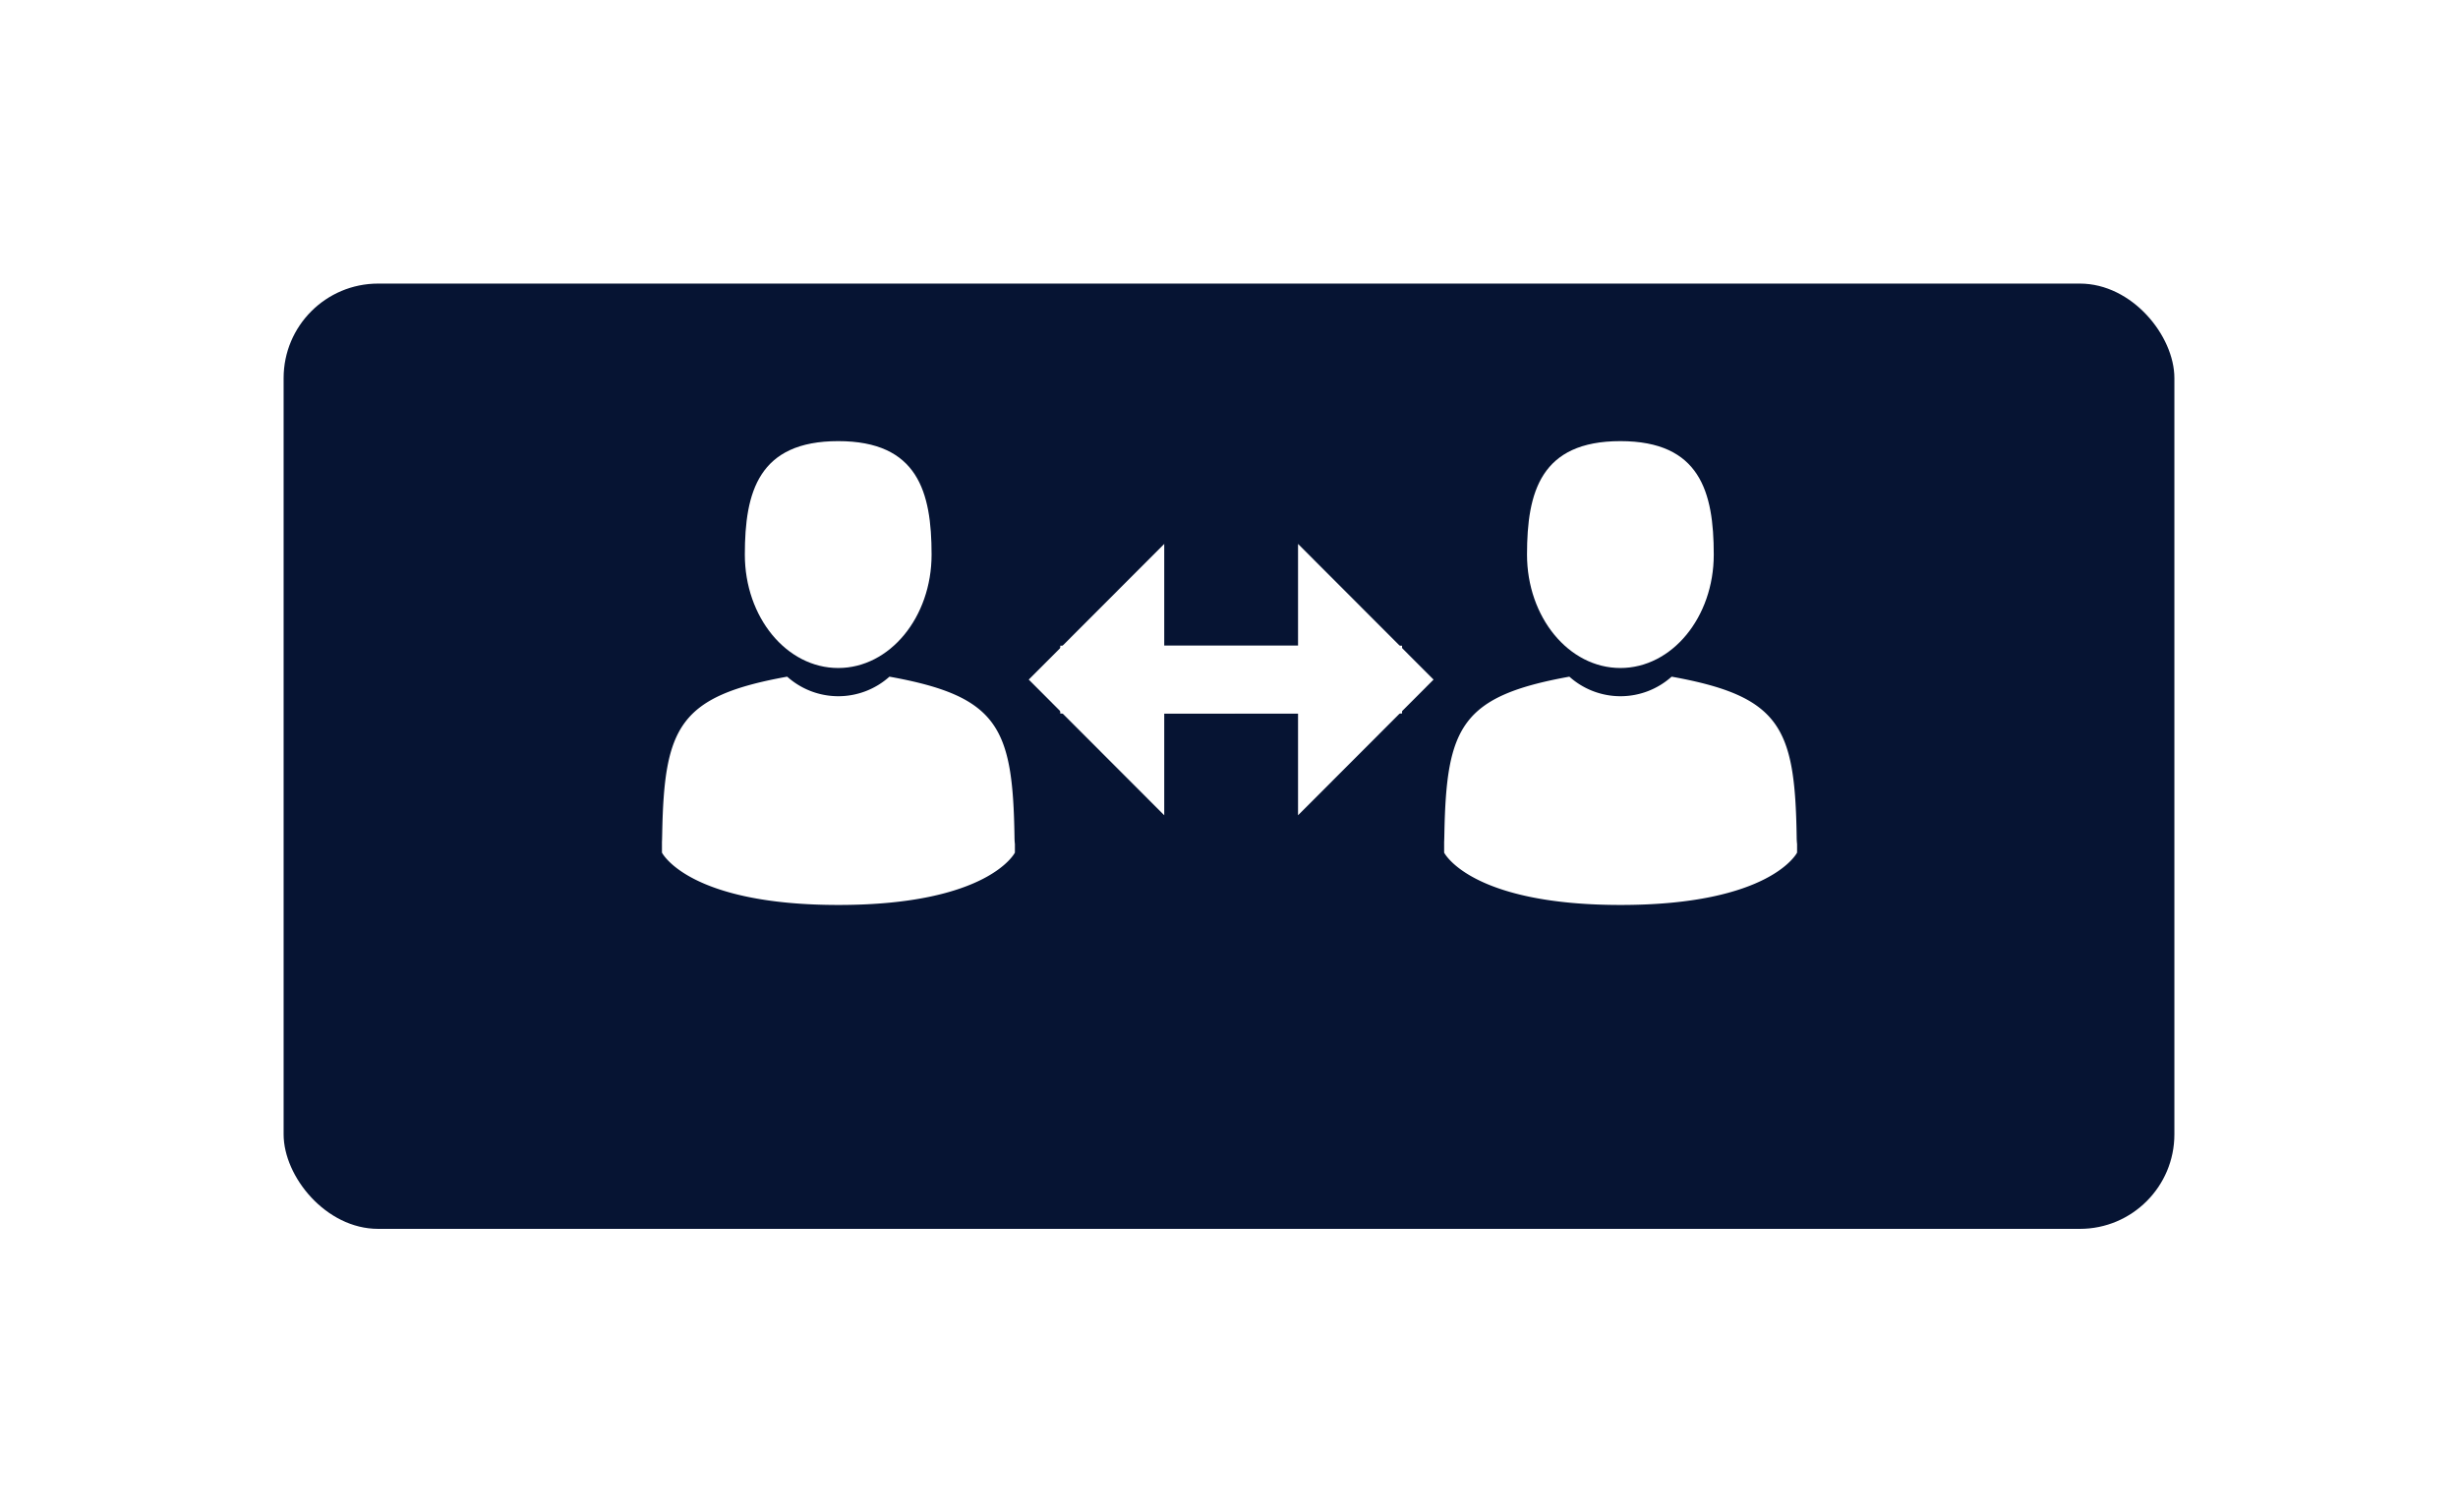 <svg xmlns="http://www.w3.org/2000/svg" xmlns:xlink="http://www.w3.org/1999/xlink" width="78" height="48" viewBox="0 0 78 48">
  <defs>
    <filter id="Rectangle_1123" x="0" y="0" width="78" height="48" filterUnits="userSpaceOnUse">
      <feOffset dy="3" input="SourceAlpha"/>
      <feGaussianBlur stdDeviation="3" result="blur"/>
      <feFlood flood-opacity="0.412"/>
      <feComposite operator="in" in2="blur"/>
      <feComposite in="SourceGraphic"/>
    </filter>
  </defs>
  <g id="Group_1280" data-name="Group 1280" transform="translate(-20981 -4722)">
    <g transform="matrix(1, 0, 0, 1, 20981, 4722)" filter="url(#Rectangle_1123)">
      <rect id="Rectangle_1123-2" data-name="Rectangle 1123" width="60" height="30" rx="3" transform="translate(9 6)" fill="#061433"/>
    </g>
    <g id="Group_1263" data-name="Group 1263" transform="translate(21001 4735.832)">
      <g id="compare" transform="translate(12.645 0.43)">
        <g id="Group_1262" data-name="Group 1262" transform="translate(0 0)">
          <g id="Group_1261" data-name="Group 1261">
            <path id="Path_645" data-name="Path 645" d="M234.7,80.03V76.8l-4.3,4.306,4.3,4.306v-3.23h7.547V80.03Z" transform="translate(-230.4 -73.8)" fill="#fff"/>
            <path id="Path_651" data-name="Path 651" d="M237.946,80.03V76.8l4.3,4.306-4.3,4.306v-3.23H230.4V80.03Z" transform="translate(-229.4 -73.8)" fill="#fff"/>
          </g>
        </g>
      </g>
      <g id="male" transform="translate(1 0.168)">
        <path id="Path_646" data-name="Path 646" d="M107.5,7.2c1.637,0,2.963-1.611,2.963-3.6S110.026,0,107.5,0s-2.963,1.611-2.963,3.6S105.862,7.2,107.5,7.2Z" transform="translate(-101.901)" fill="#fff"/>
        <path id="Path_647" data-name="Path 647" d="M41.9,300.434c0-.121,0-.034,0,0Z" transform="translate(-41.895 -287.74)" fill="#fff"/>
        <path id="Path_648" data-name="Path 648" d="M308.085,301.6c0-.033,0-.23,0,0Z" transform="translate(-296.891 -288.807)" fill="#fff"/>
        <path id="Path_649" data-name="Path 649" d="M53.1,182.814c-.055-3.463-.507-4.45-3.968-5.074a2.431,2.431,0,0,1-3.245,0c-3.423.618-3.9,1.59-3.966,4.962-.005.275-.008.29-.008.258,0,.06,0,.171,0,.364,0,0,.824,1.661,5.6,1.661s5.6-1.661,5.6-1.661c0-.124,0-.21,0-.269A2.231,2.231,0,0,1,53.1,182.814Z" transform="translate(-41.907 -170.265)" fill="#fff"/>
      </g>
      <g id="male-2" data-name="male" transform="translate(25.821 0.168)">
        <path id="Path_646-2" data-name="Path 646" d="M107.5,7.2c1.637,0,2.963-1.611,2.963-3.6S110.026,0,107.5,0s-2.963,1.611-2.963,3.6S105.862,7.2,107.5,7.2Z" transform="translate(-101.901)" fill="#fff"/>
        <path id="Path_647-2" data-name="Path 647" d="M41.9,300.434c0-.121,0-.034,0,0Z" transform="translate(-41.895 -287.74)" fill="#fff"/>
        <path id="Path_648-2" data-name="Path 648" d="M308.085,301.6c0-.033,0-.23,0,0Z" transform="translate(-296.891 -288.807)" fill="#fff"/>
        <path id="Path_649-2" data-name="Path 649" d="M53.1,182.814c-.055-3.463-.507-4.45-3.968-5.074a2.431,2.431,0,0,1-3.245,0c-3.423.618-3.9,1.59-3.966,4.962-.005.275-.008.29-.008.258,0,.06,0,.171,0,.364,0,0,.824,1.661,5.6,1.661s5.6-1.661,5.6-1.661c0-.124,0-.21,0-.269A2.231,2.231,0,0,1,53.1,182.814Z" transform="translate(-41.907 -170.265)" fill="#fff"/>
      </g>
    </g>
  </g>
</svg>

